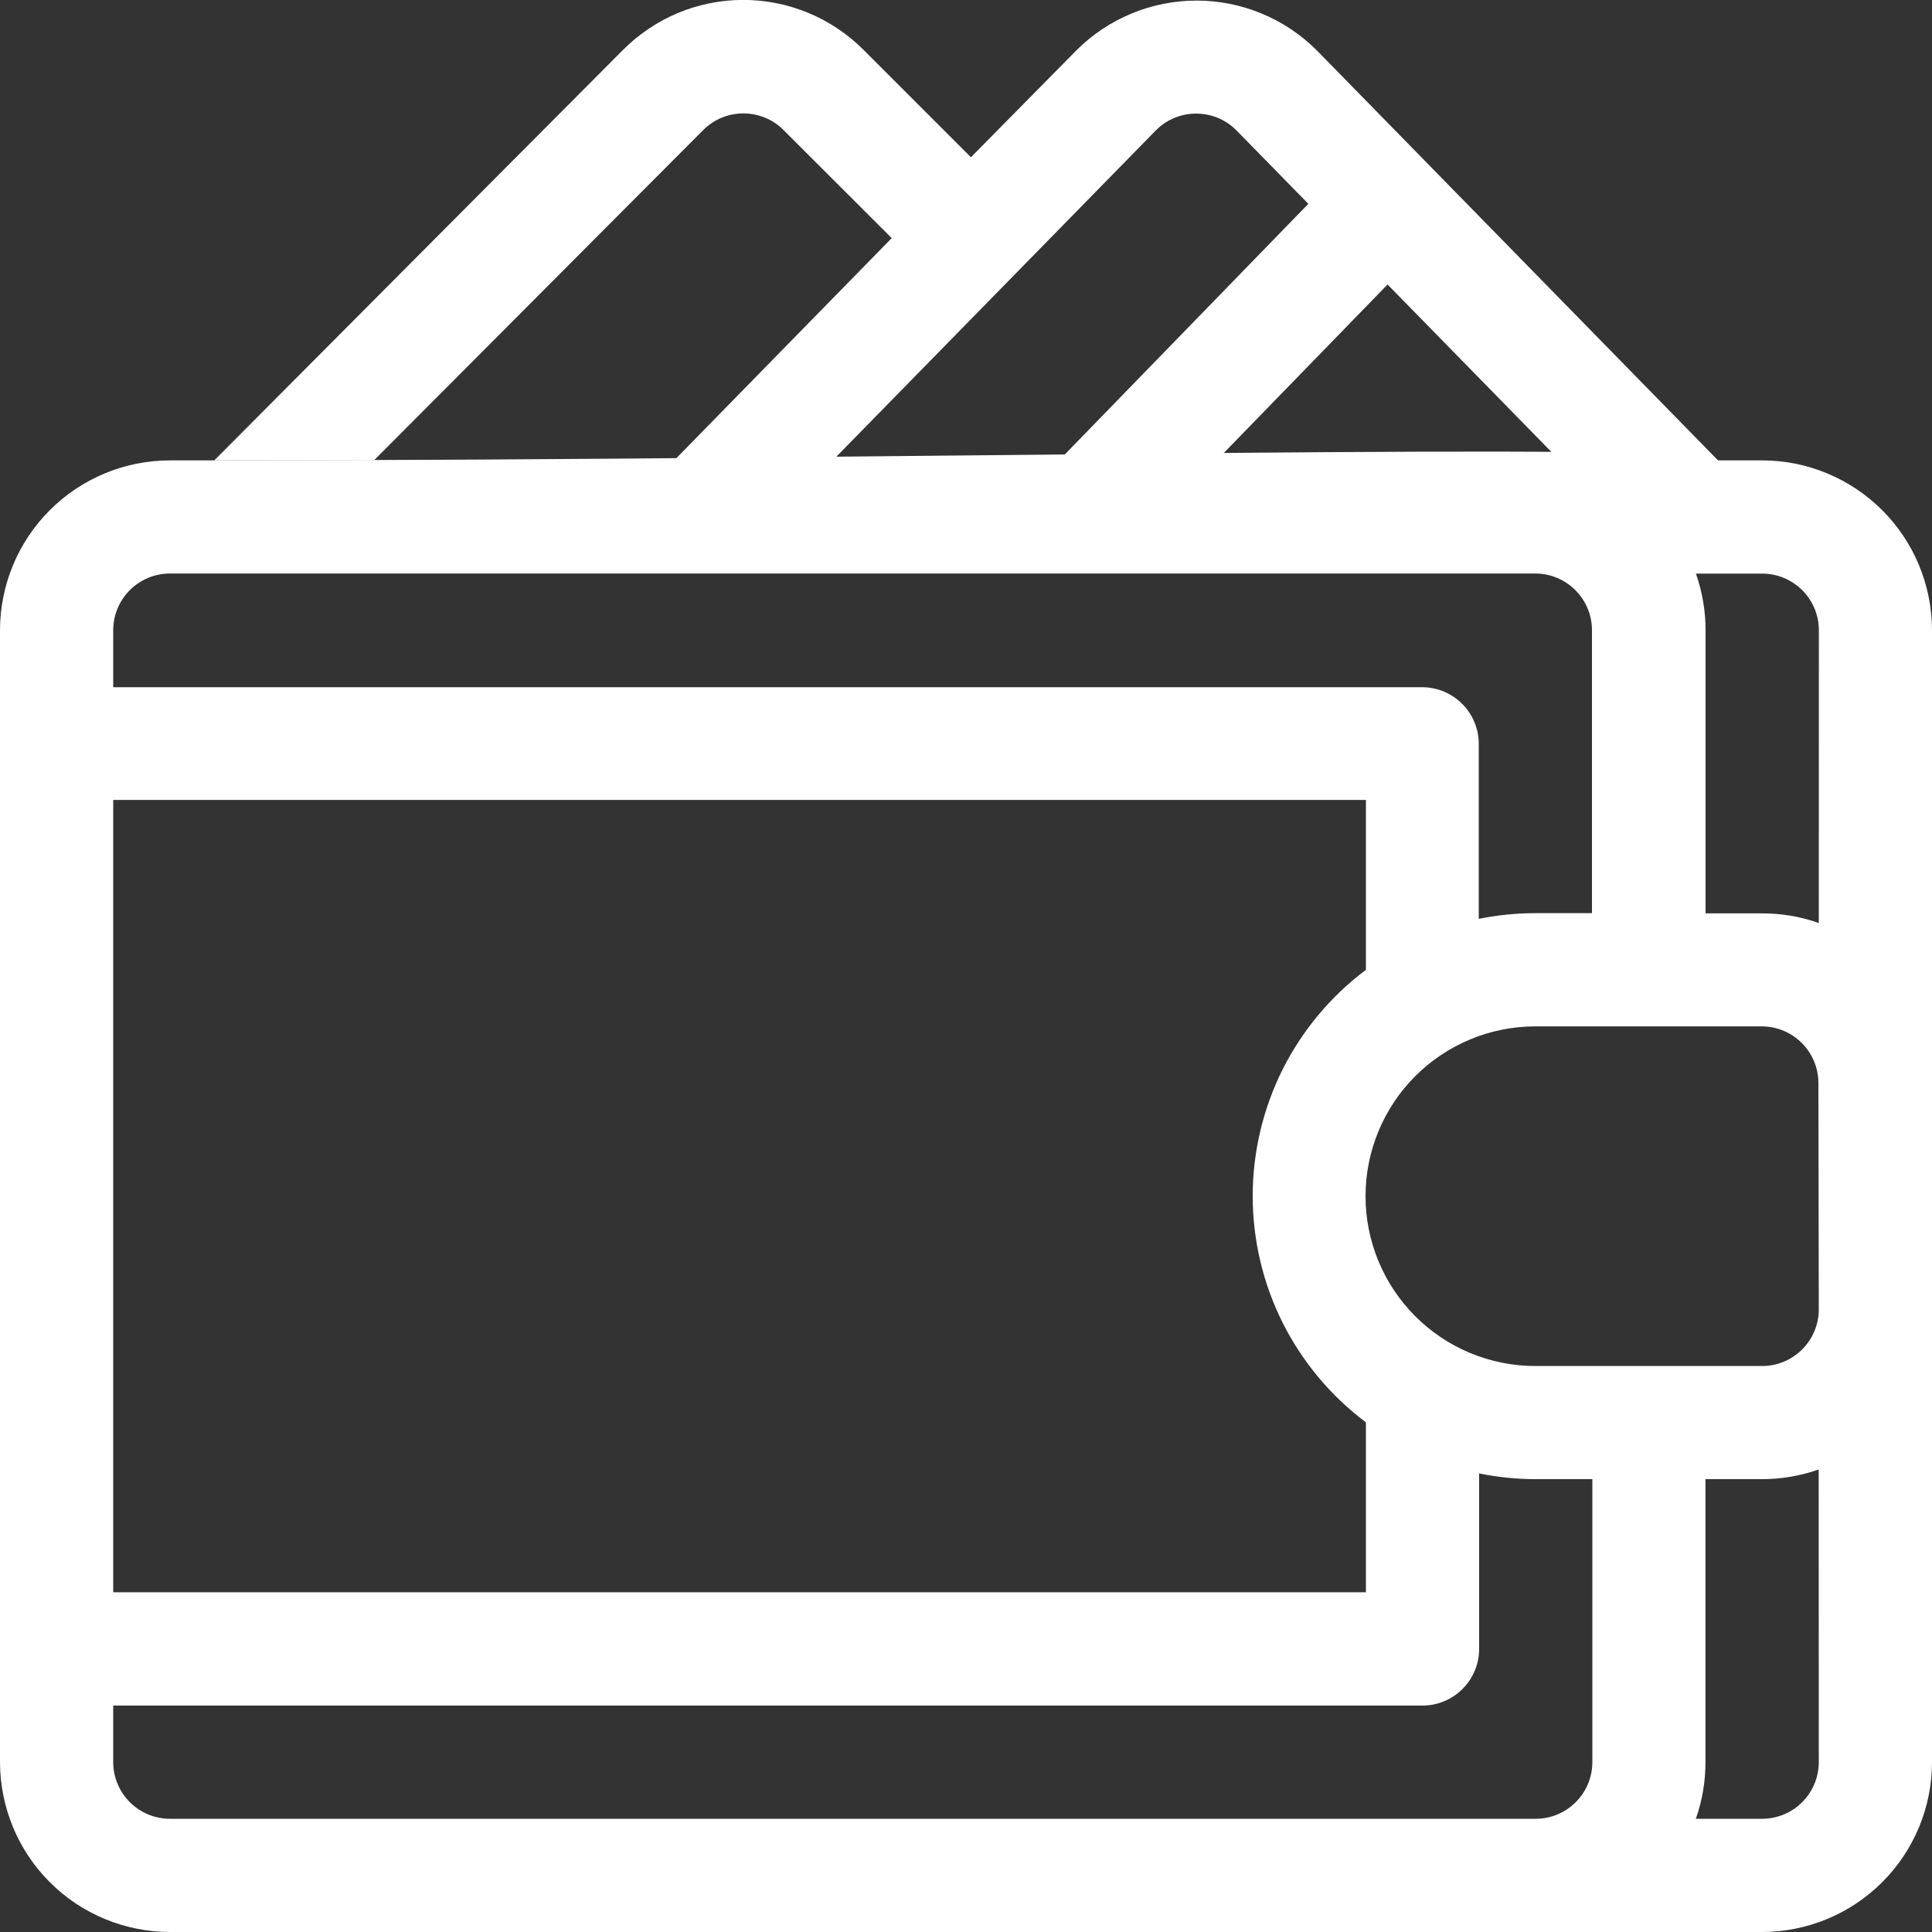 <svg width="20" height="20" viewBox="0 0 20 20" fill="none" xmlns="http://www.w3.org/2000/svg">
<rect x="0" y="0" width="20" height="20" fill="#333333" stroke="none"/>
<path d="M18.242 4.766H17.785L13.63 0.52C13.3 0.191 12.853 0.006 12.387 0.006C11.921 0.006 11.474 0.191 11.144 0.52L10.051 1.628L8.938 0.515C8.775 0.352 8.581 0.222 8.367 0.133C8.154 0.045 7.925 -0.001 7.694 -0.001C7.463 -0.001 7.235 0.045 7.021 0.133C6.808 0.222 6.614 0.352 6.451 0.515L2.218 4.766H18.242ZM14.364 2.945L16.146 4.766H12.594L14.364 2.945ZM11.97 1.345C12.08 1.236 12.228 1.176 12.382 1.176C12.537 1.176 12.685 1.236 12.795 1.345L13.544 2.11L10.963 4.766H8.62L11.97 1.345ZM7.281 1.345C7.391 1.235 7.54 1.174 7.695 1.174C7.851 1.174 8 1.235 8.11 1.345L9.231 2.465L6.98 4.765H3.872L7.281 1.345Z" fill="white"/>
<path d="M18.242 4.766H17.785C17.585 4.561 9.444 4.766 2.218 4.766H1.758C1.292 4.766 0.845 4.952 0.516 5.281C0.186 5.61 0.001 6.057 0 6.523V18.242C0.001 18.708 0.186 19.155 0.515 19.484C0.845 19.814 1.292 19.999 1.758 20H18.242C18.708 19.999 19.155 19.814 19.485 19.484C19.814 19.155 20 18.708 20 18.242V6.523C19.999 6.057 19.814 5.61 19.484 5.281C19.155 4.952 18.708 4.766 18.242 4.766ZM1.172 6.523C1.172 6.368 1.234 6.219 1.344 6.109C1.454 5.999 1.603 5.937 1.758 5.937H15.894C16.049 5.937 16.198 5.999 16.308 6.109C16.418 6.219 16.48 6.368 16.48 6.523V9.453H15.894C15.697 9.453 15.501 9.473 15.308 9.512V7.7C15.308 7.545 15.246 7.395 15.136 7.286C15.027 7.176 14.877 7.114 14.722 7.114H1.172V6.523ZM1.172 8.281H14.14V10.04C13.776 10.312 13.481 10.666 13.277 11.072C13.074 11.479 12.968 11.927 12.968 12.382C12.968 12.836 13.074 13.285 13.277 13.691C13.481 14.098 13.776 14.451 14.14 14.724V16.483H1.172V8.281ZM16.484 18.242C16.484 18.397 16.422 18.546 16.312 18.656C16.202 18.766 16.053 18.828 15.898 18.828H1.758C1.603 18.828 1.454 18.766 1.344 18.656C1.234 18.546 1.172 18.397 1.172 18.242V17.656H14.726C14.881 17.656 15.03 17.594 15.14 17.484C15.25 17.374 15.312 17.225 15.312 17.07V15.253C15.505 15.292 15.701 15.312 15.898 15.312H16.484V18.242ZM18.828 18.242C18.828 18.397 18.766 18.546 18.656 18.656C18.546 18.766 18.397 18.828 18.242 18.828H17.555C17.622 18.64 17.655 18.442 17.655 18.242V15.312H18.241C18.441 15.312 18.639 15.278 18.827 15.212L18.828 18.242ZM18.828 13.555C18.828 13.71 18.766 13.859 18.656 13.969C18.546 14.079 18.397 14.141 18.242 14.141H15.894C15.428 14.141 14.981 13.956 14.651 13.626C14.321 13.296 14.136 12.849 14.136 12.383C14.136 11.917 14.321 11.47 14.651 11.14C14.981 10.81 15.428 10.625 15.894 10.625H18.238C18.393 10.625 18.542 10.687 18.652 10.797C18.762 10.907 18.824 11.056 18.824 11.211L18.828 13.555ZM18.828 9.555C18.64 9.488 18.442 9.455 18.242 9.455H17.656V6.524C17.656 6.324 17.622 6.126 17.556 5.938H18.243C18.398 5.938 18.547 6 18.657 6.11C18.767 6.22 18.829 6.369 18.829 6.524L18.828 9.555Z" fill="white"/>
</svg>
